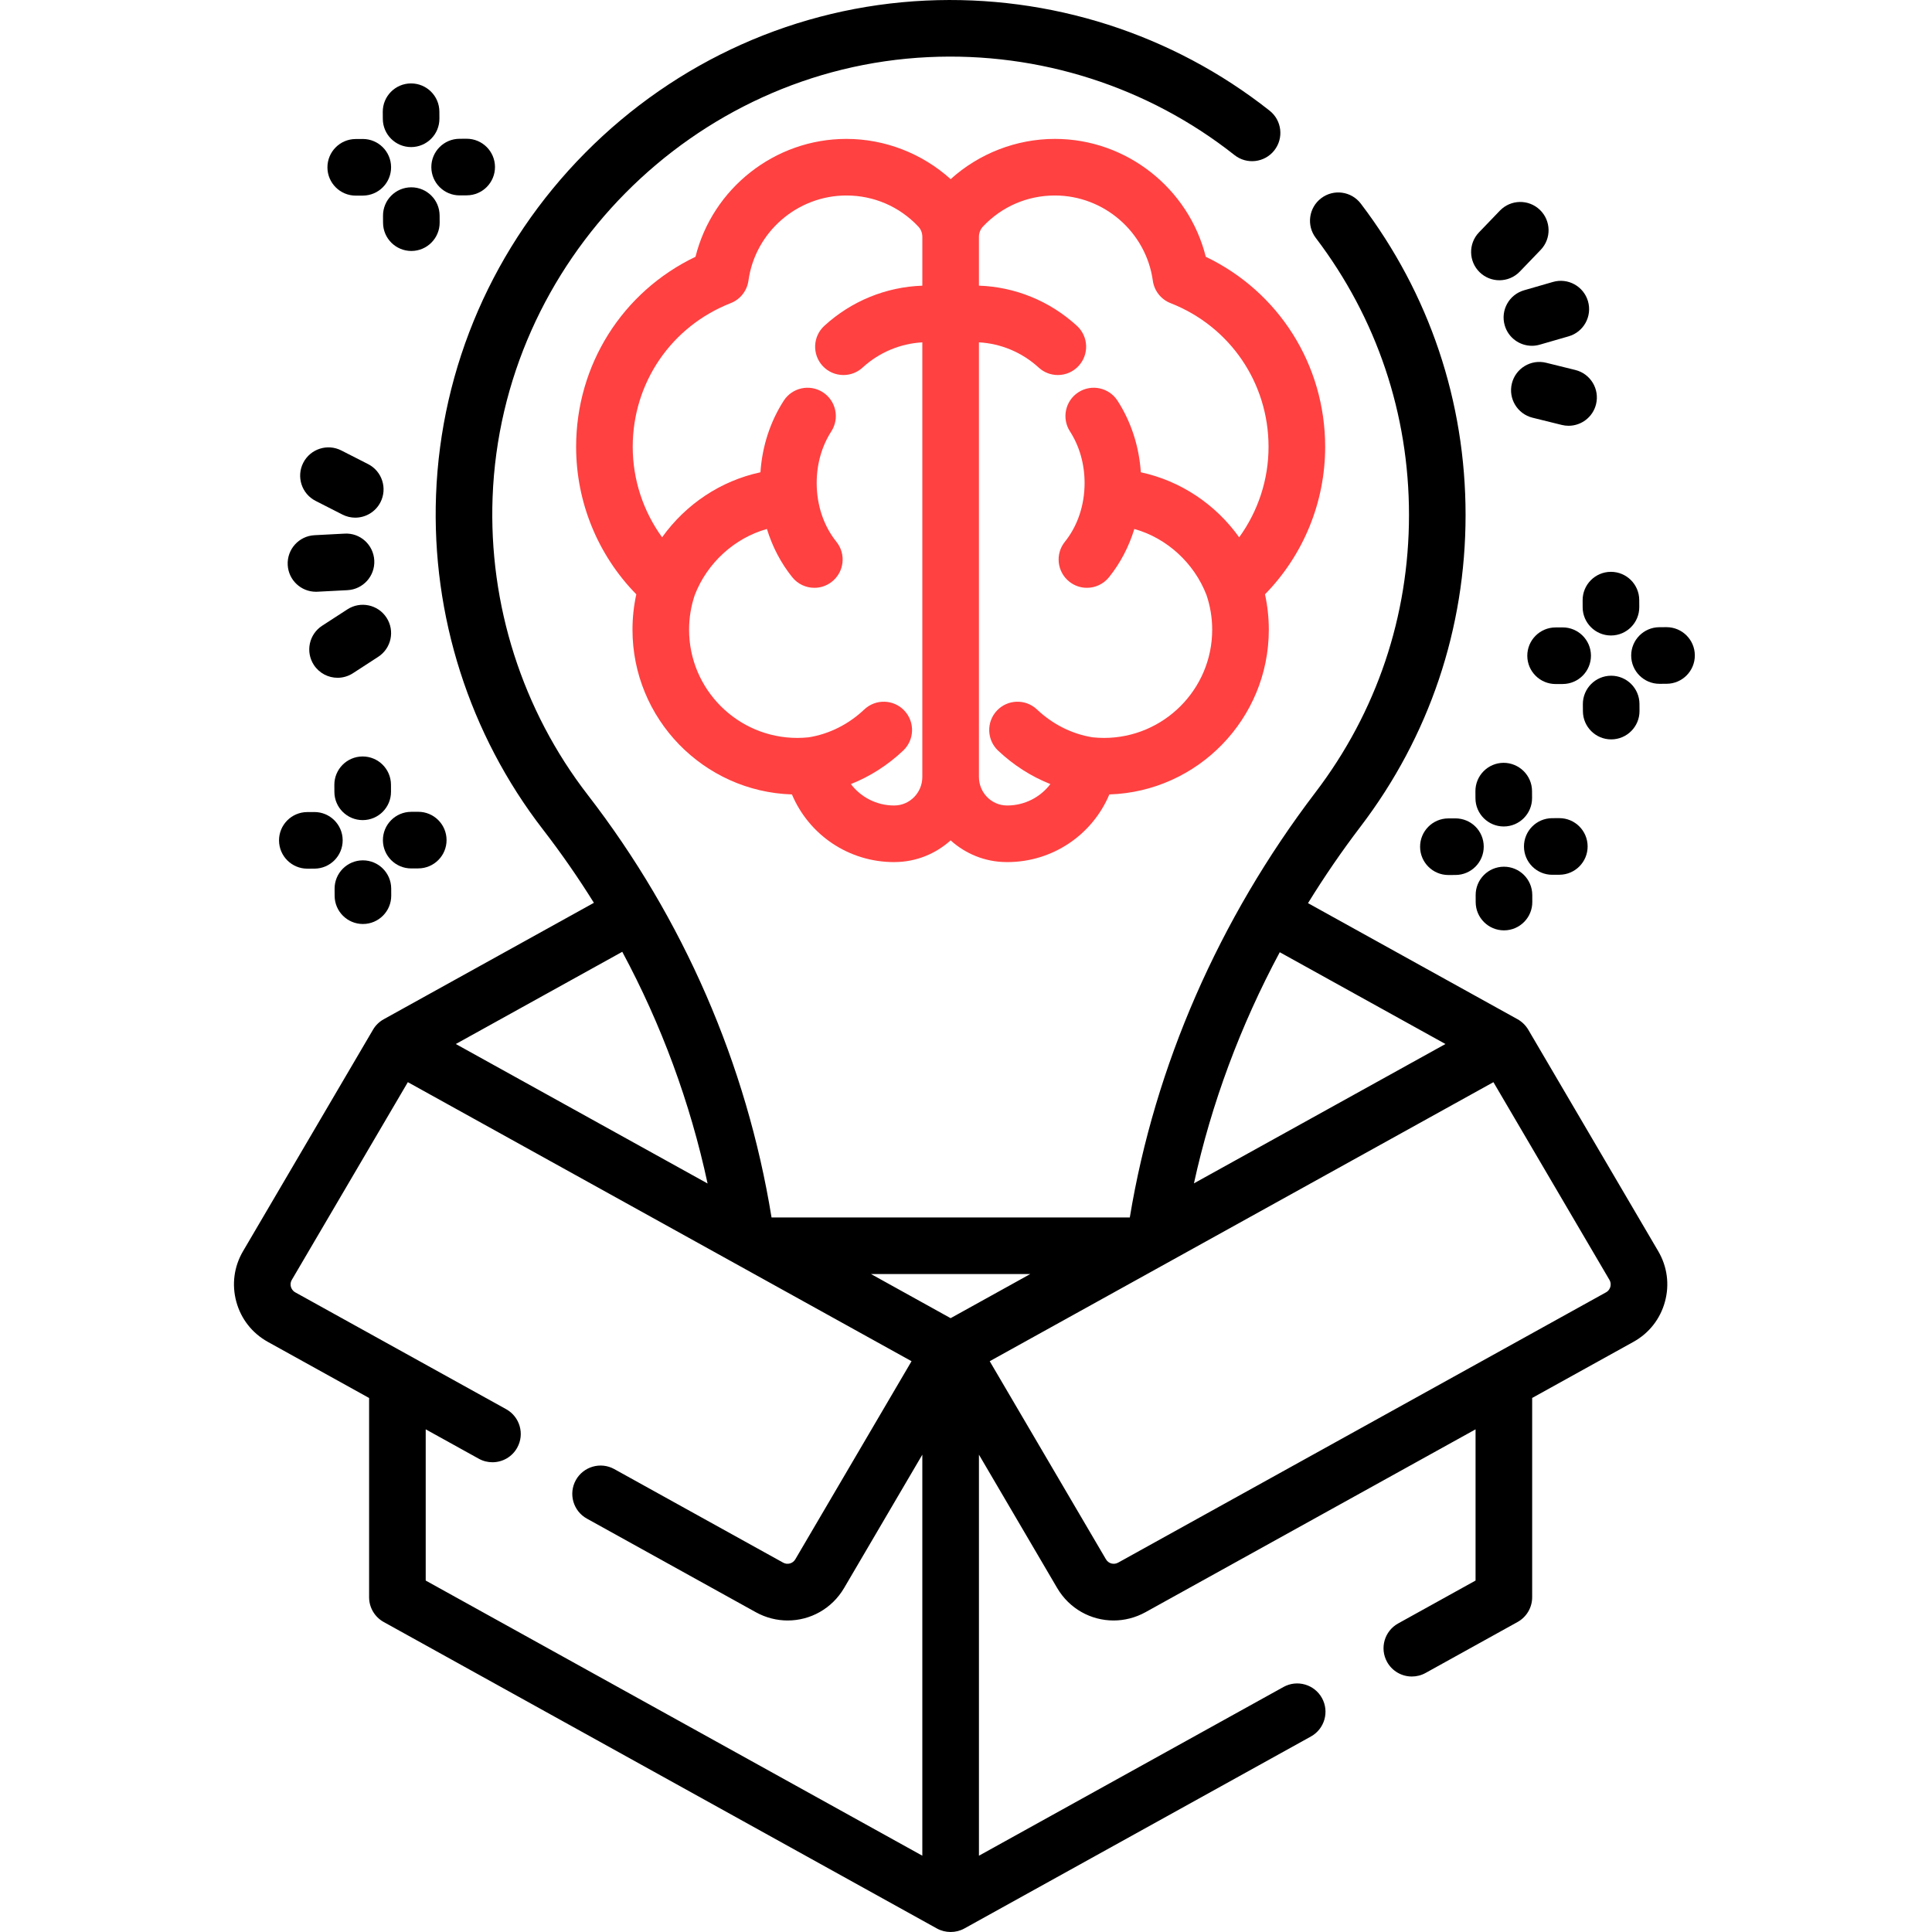 <svg width="150" height="150" viewBox="0 0 150 150" fill="none" xmlns="http://www.w3.org/2000/svg">
    <path d="M93.616 19.936C92.297 14.638 87.469 10.784 81.903 10.784C78.914 10.784 76.014 11.914 73.808 13.909C71.6 11.914 68.701 10.784 65.711 10.784C60.146 10.784 55.318 14.638 53.998 19.936C48.329 22.653 44.73 28.319 44.73 34.693C44.73 38.995 46.416 43.095 49.402 46.143C49.205 47.042 49.106 47.962 49.106 48.891C49.106 55.808 54.622 61.46 61.486 61.68C62.804 64.812 65.887 66.933 69.416 66.933L69.485 66.931C71.141 66.919 72.654 66.281 73.806 65.246C74.954 66.281 76.463 66.919 78.109 66.931L78.198 66.933C81.728 66.933 84.811 64.812 86.129 61.68C92.993 61.46 98.51 55.808 98.51 48.891C98.51 47.962 98.41 47.042 98.213 46.143C101.198 43.095 102.885 38.995 102.885 34.693C102.885 28.319 99.285 22.653 93.616 19.936V19.936ZM69.451 62.537C69.444 62.537 69.423 62.538 69.416 62.538C68.057 62.538 66.837 61.894 66.062 60.875C67.547 60.287 68.922 59.41 70.124 58.275C71.005 57.442 71.045 56.052 70.212 55.169C69.378 54.287 67.987 54.248 67.105 55.081C65.88 56.238 64.394 56.984 62.802 57.243C62.499 57.275 62.197 57.292 61.901 57.292C57.269 57.292 53.5 53.524 53.5 48.89C53.5 47.968 53.649 47.061 53.942 46.196C54.908 43.693 57.048 41.763 59.544 41.07C59.966 42.446 60.631 43.723 61.514 44.819C61.949 45.357 62.584 45.638 63.227 45.638C63.711 45.638 64.198 45.478 64.604 45.151C65.55 44.389 65.697 43.007 64.936 42.061C63.951 40.838 63.407 39.22 63.407 37.503C63.407 36.033 63.8 34.645 64.544 33.491C65.201 32.471 64.906 31.112 63.886 30.454C62.866 29.798 61.505 30.092 60.848 31.112C59.793 32.751 59.175 34.657 59.041 36.668C55.955 37.33 53.239 39.151 51.405 41.716C49.938 39.691 49.124 37.241 49.124 34.693C49.124 29.726 52.112 25.346 56.734 23.534C57.475 23.244 58 22.577 58.109 21.789C58.63 18.02 61.899 15.178 65.711 15.178C67.846 15.178 69.83 16.034 71.296 17.589C71.498 17.803 71.61 18.088 71.61 18.389V22.18C68.807 22.276 66.114 23.362 63.999 25.299C63.104 26.12 63.044 27.509 63.864 28.404C64.298 28.878 64.889 29.117 65.484 29.117C66.014 29.117 66.546 28.927 66.969 28.54C68.263 27.354 69.901 26.675 71.609 26.58V60.324C71.609 61.535 70.641 62.528 69.451 62.537ZM96.209 41.716C94.375 39.151 91.659 37.33 88.573 36.668C88.439 34.657 87.821 32.751 86.766 31.112C86.109 30.092 84.749 29.798 83.728 30.454C82.708 31.112 82.413 32.471 83.07 33.491C83.813 34.645 84.207 36.033 84.207 37.503C84.207 39.22 83.663 40.838 82.678 42.061C81.916 43.007 82.064 44.389 83.01 45.151C83.416 45.478 83.903 45.638 84.388 45.638C85.028 45.638 85.665 45.357 86.1 44.819C86.983 43.723 87.648 42.446 88.07 41.07C90.566 41.763 92.706 43.693 93.671 46.197C93.964 47.062 94.114 47.968 94.114 48.89C94.114 53.524 90.344 57.292 85.712 57.292C85.418 57.292 85.114 57.275 84.811 57.243C83.22 56.984 81.733 56.238 80.508 55.081C79.626 54.248 78.235 54.287 77.402 55.169C76.568 56.052 76.608 57.442 77.49 58.276C78.691 59.41 80.066 60.287 81.551 60.875C80.776 61.894 79.556 62.538 78.196 62.538L78.163 62.537C76.972 62.528 76.004 61.535 76.004 60.324V26.579C77.712 26.674 79.35 27.354 80.645 28.539C81.067 28.926 81.599 29.117 82.129 29.117C82.724 29.117 83.316 28.878 83.749 28.404C84.57 27.509 84.509 26.12 83.614 25.299C81.499 23.362 78.808 22.275 76.004 22.178V18.389C76.004 18.088 76.115 17.805 76.317 17.589C77.783 16.034 79.766 15.178 81.902 15.178C85.715 15.178 88.982 18.021 89.504 21.789C89.613 22.577 90.138 23.244 90.879 23.535C95.501 25.346 98.489 29.726 98.489 34.693C98.49 37.241 97.676 39.691 96.209 41.716Z" fill="#FF4141"/>
    <path d="M118.654 79.945C118.455 79.609 118.165 79.324 117.824 79.134L101.553 70.12C102.808 68.084 104.167 66.098 105.632 64.176C110.968 57.173 113.787 48.805 113.787 39.98C113.787 31.17 110.976 22.811 105.654 15.811C104.92 14.844 103.541 14.656 102.576 15.39C101.609 16.125 101.421 17.504 102.156 18.47C106.891 24.7 109.394 32.138 109.394 39.98C109.394 47.836 106.884 55.282 102.137 61.513C94.635 71.359 89.66 82.757 87.718 94.523H59.902C57.976 82.641 53.052 71.312 45.631 61.714C40.555 55.149 37.932 46.942 38.245 38.606C38.933 20.305 53.798 5.294 72.084 4.435C80.686 4.026 89.127 6.73 95.848 12.041C96.8 12.793 98.182 12.631 98.934 11.68C99.687 10.728 99.525 9.345 98.573 8.593C91.019 2.625 81.539 -0.407 71.878 0.045C61.909 0.514 52.516 4.715 45.426 11.874C38.339 19.032 34.228 28.468 33.854 38.442C33.502 47.804 36.45 57.024 42.155 64.402C43.571 66.236 44.89 68.137 46.11 70.094L29.791 79.135C29.452 79.323 29.154 79.609 28.96 79.946L18.868 97.145C18.168 98.338 17.983 99.732 18.349 101.069C18.714 102.405 19.582 103.51 20.794 104.182L28.657 108.539V124.01C28.657 124.808 29.091 125.544 29.791 125.932L72.742 149.728C73.397 150.089 74.219 150.091 74.872 149.728L101.779 134.821C102.84 134.233 103.224 132.896 102.636 131.834C102.048 130.773 100.71 130.389 99.649 130.977L76.005 144.077V112.94L82.076 123.288C83.028 124.911 84.712 125.814 86.456 125.814C87.296 125.814 88.148 125.605 88.941 125.167L114.562 110.973V122.714L108.549 126.046C107.489 126.634 107.104 127.97 107.692 129.032C108.094 129.756 108.844 130.164 109.616 130.164C109.976 130.164 110.343 130.076 110.679 129.89L117.824 125.931C118.523 125.544 118.957 124.807 118.957 124.009V108.537L126.82 104.181C128.032 103.51 128.9 102.405 129.265 101.068C129.632 99.732 129.446 98.338 128.746 97.144L118.654 79.945ZM73.806 102.342L67.628 98.918H79.986L73.806 102.342ZM112.225 81.057L92.697 91.875C94.052 85.685 96.302 79.637 99.36 73.93L112.225 81.057ZM48.313 73.897C51.355 79.558 53.592 85.621 54.936 91.886L35.389 81.057L48.313 73.897ZM33.052 110.973L37.17 113.253C37.507 113.441 37.872 113.529 38.233 113.529C39.005 113.529 39.756 113.121 40.157 112.396C40.745 111.335 40.36 109.998 39.299 109.409L22.923 100.337C22.699 100.212 22.616 100.015 22.587 99.909C22.557 99.802 22.528 99.59 22.657 99.368L31.665 84.019L70.772 105.684L61.748 121.064C61.553 121.395 61.138 121.509 60.803 121.323L47.694 114.06C46.633 113.473 45.295 113.857 44.707 114.917C44.12 115.979 44.503 117.316 45.564 117.904L58.673 125.167C59.465 125.606 60.317 125.814 61.157 125.814C62.901 125.814 64.585 124.911 65.538 123.289L71.609 112.941V144.076L33.052 122.714V110.973ZM125.027 99.909C124.998 100.015 124.915 100.212 124.69 100.337L86.811 121.323C86.475 121.509 86.06 121.395 85.866 121.064L76.841 105.684L115.949 84.019L124.956 99.368C125.086 99.59 125.056 99.802 125.027 99.909Z" fill="currentColor"/>
    <path d="M28.16 63.673H28.17C29.384 63.668 30.363 62.679 30.357 61.466L30.355 60.919C30.348 59.708 29.365 58.732 28.157 58.732C28.153 58.732 28.149 58.732 28.146 58.732C26.933 58.738 25.953 59.726 25.959 60.941L25.962 61.488C25.968 62.697 26.95 63.673 28.16 63.673Z" fill="currentColor"/>
    <path d="M25.981 69.552C25.986 70.763 26.969 71.739 28.178 71.739H28.188C29.402 71.733 30.381 70.744 30.375 69.53L30.373 68.983C30.366 67.773 29.384 66.797 28.176 66.797C28.172 66.797 28.168 66.797 28.164 66.797C26.951 66.803 25.971 67.792 25.978 69.005L25.981 69.552Z" fill="currentColor"/>
    <path d="M31.926 67.425H31.938L32.484 67.422C33.699 67.415 34.677 66.427 34.671 65.214C34.664 64.004 33.682 63.028 32.474 63.028C32.469 63.028 32.466 63.028 32.462 63.028L31.916 63.03C30.701 63.037 29.723 64.026 29.729 65.239C29.735 66.448 30.717 67.425 31.926 67.425Z" fill="currentColor"/>
    <path d="M23.86 67.443H23.873L24.42 67.441C25.633 67.434 26.611 66.445 26.605 65.232C26.599 64.023 25.617 63.046 24.408 63.046C24.405 63.046 24.4 63.046 24.397 63.046L23.85 63.049C22.636 63.056 21.657 64.044 21.664 65.257C21.67 66.467 22.653 67.443 23.86 67.443Z" fill="currentColor"/>
    <path d="M122.875 46.606L122.877 47.153C122.884 48.362 123.866 49.339 125.075 49.339H125.086C126.299 49.333 127.279 48.344 127.273 47.131L127.27 46.584C127.264 45.374 126.281 44.397 125.072 44.397C125.069 44.397 125.065 44.397 125.062 44.397C123.848 44.404 122.869 45.393 122.875 46.606V46.606Z" fill="currentColor"/>
    <path d="M125.094 57.406H125.105C126.319 57.399 127.297 56.41 127.291 55.197L127.288 54.65C127.282 53.439 126.299 52.463 125.092 52.463C125.087 52.463 125.084 52.463 125.079 52.463C123.866 52.47 122.888 53.459 122.893 54.673L122.897 55.219C122.902 56.429 123.886 57.406 125.094 57.406Z" fill="currentColor"/>
    <path d="M129.39 48.693C129.387 48.693 129.383 48.693 129.379 48.693L128.832 48.696C127.618 48.703 126.64 49.69 126.645 50.903C126.651 52.114 127.633 53.091 128.842 53.091H128.852L129.399 53.088C130.613 53.082 131.592 52.093 131.586 50.88C131.582 49.671 130.598 48.693 129.39 48.693V48.693Z" fill="currentColor"/>
    <path d="M120.776 53.108H120.788L121.333 53.106C122.548 53.1 123.526 52.111 123.522 50.898C123.515 49.689 122.533 48.711 121.324 48.711C121.321 48.711 121.317 48.711 121.314 48.711L120.767 48.714C119.553 48.719 118.574 49.708 118.579 50.921C118.585 52.132 119.568 53.108 120.776 53.108V53.108Z" fill="currentColor"/>
    <path d="M31.919 11.419H31.93C33.144 11.412 34.122 10.423 34.116 9.21L34.113 8.663C34.107 7.453 33.124 6.477 31.917 6.477C31.912 6.477 31.909 6.477 31.904 6.477C30.691 6.483 29.713 7.472 29.718 8.686L29.722 9.233C29.727 10.442 30.71 11.419 31.919 11.419Z" fill="currentColor"/>
    <path d="M34.131 16.729C34.125 15.519 33.142 14.543 31.935 14.543C31.93 14.543 31.927 14.543 31.922 14.543C30.709 14.549 29.731 15.537 29.737 16.752L29.74 17.299C29.746 18.508 30.729 19.485 31.937 19.485H31.949C33.162 19.478 34.14 18.489 34.135 17.276L34.131 16.729Z" fill="currentColor"/>
    <path d="M35.685 15.17H35.698L36.245 15.166C37.458 15.161 38.436 14.172 38.431 12.958C38.424 11.748 37.442 10.772 36.233 10.772C36.23 10.772 36.225 10.772 36.222 10.772L35.675 10.775C34.461 10.781 33.482 11.77 33.489 12.984C33.495 14.194 34.478 15.17 35.685 15.17Z" fill="currentColor"/>
    <path d="M27.619 15.188H27.631L28.178 15.186C29.392 15.179 30.371 14.191 30.364 12.976C30.358 11.767 29.375 10.79 28.168 10.79C28.163 10.79 28.16 10.79 28.155 10.79L27.608 10.794C26.395 10.8 25.416 11.79 25.422 13.003C25.429 14.212 26.411 15.188 27.619 15.188Z" fill="currentColor"/>
    <path d="M116.736 59.225C115.523 59.231 114.545 60.22 114.551 61.434L114.554 61.981C114.56 63.191 115.543 64.167 116.751 64.167H116.763C117.976 64.16 118.954 63.171 118.949 61.958L118.946 61.411C118.939 60.197 117.941 59.226 116.736 59.225V59.225Z" fill="currentColor"/>
    <path d="M116.77 72.233H116.781C117.995 72.226 118.974 71.237 118.967 70.024L118.965 69.477C118.958 68.267 117.976 67.291 116.767 67.291C116.763 67.291 116.759 67.291 116.756 67.291C115.542 67.297 114.563 68.285 114.57 69.5L114.572 70.047C114.578 71.256 115.561 72.233 116.77 72.233Z" fill="currentColor"/>
    <path d="M120.517 67.918H120.53L121.077 67.915C122.29 67.909 123.269 66.92 123.263 65.706C123.256 64.496 122.274 63.52 121.066 63.52C121.062 63.52 121.058 63.52 121.054 63.52L120.507 63.523C119.293 63.529 118.314 64.518 118.321 65.732C118.327 66.942 119.31 67.918 120.517 67.918Z" fill="currentColor"/>
    <path d="M112.989 63.538L112.441 63.541C111.227 63.547 110.249 64.537 110.256 65.75C110.261 66.96 111.244 67.936 112.453 67.936H112.464L113.011 67.933C114.224 67.927 115.203 66.938 115.197 65.724C115.191 64.511 114.215 63.536 112.989 63.538Z" fill="currentColor"/>
    <path d="M116.826 25.259C117.104 26.222 117.982 26.847 118.936 26.847C119.137 26.847 119.342 26.819 119.546 26.76L121.79 26.112C122.956 25.776 123.628 24.557 123.292 23.392C122.955 22.226 121.736 21.553 120.571 21.89L118.327 22.538C117.161 22.875 116.488 24.093 116.826 25.259Z" fill="currentColor"/>
    <path d="M116.414 21.759C116.99 21.759 117.566 21.533 117.998 21.085L119.617 19.401C120.458 18.527 120.432 17.136 119.557 16.294C118.682 15.453 117.291 15.48 116.45 16.355L114.831 18.038C113.989 18.913 114.016 20.303 114.89 21.145C115.316 21.555 115.865 21.759 116.414 21.759Z" fill="currentColor"/>
    <path d="M122.311 28.726L120.042 28.165C118.866 27.873 117.673 28.593 117.382 29.771C117.091 30.949 117.81 32.139 118.987 32.431L121.256 32.992C121.432 33.036 121.61 33.057 121.784 33.057C122.771 33.057 123.668 32.388 123.916 31.387C124.207 30.209 123.488 29.018 122.311 28.726Z" fill="currentColor"/>
    <path d="M24.531 45.944C24.569 45.944 24.607 45.944 24.646 45.941L26.98 45.82C28.192 45.756 29.123 44.722 29.059 43.51C28.996 42.298 27.963 41.356 26.75 41.431L24.418 41.553C23.206 41.616 22.274 42.65 22.338 43.863C22.399 45.036 23.369 45.944 24.531 45.944Z" fill="currentColor"/>
    <path d="M24.504 38.889L26.585 39.95C26.905 40.113 27.245 40.191 27.581 40.191C28.381 40.191 29.152 39.751 29.541 38.99C30.091 37.909 29.661 36.586 28.581 36.034L26.499 34.973C25.418 34.423 24.095 34.852 23.543 35.933C22.993 37.015 23.423 38.339 24.504 38.889Z" fill="currentColor"/>
    <path d="M29.363 50.996C30.382 50.335 30.672 48.975 30.01 47.956C29.35 46.939 27.988 46.649 26.971 47.311L25.011 48.582C23.994 49.242 23.704 50.604 24.365 51.622C24.786 52.269 25.491 52.623 26.209 52.623C26.619 52.623 27.035 52.507 27.404 52.268L29.363 50.996Z" fill="currentColor"/>
</svg>